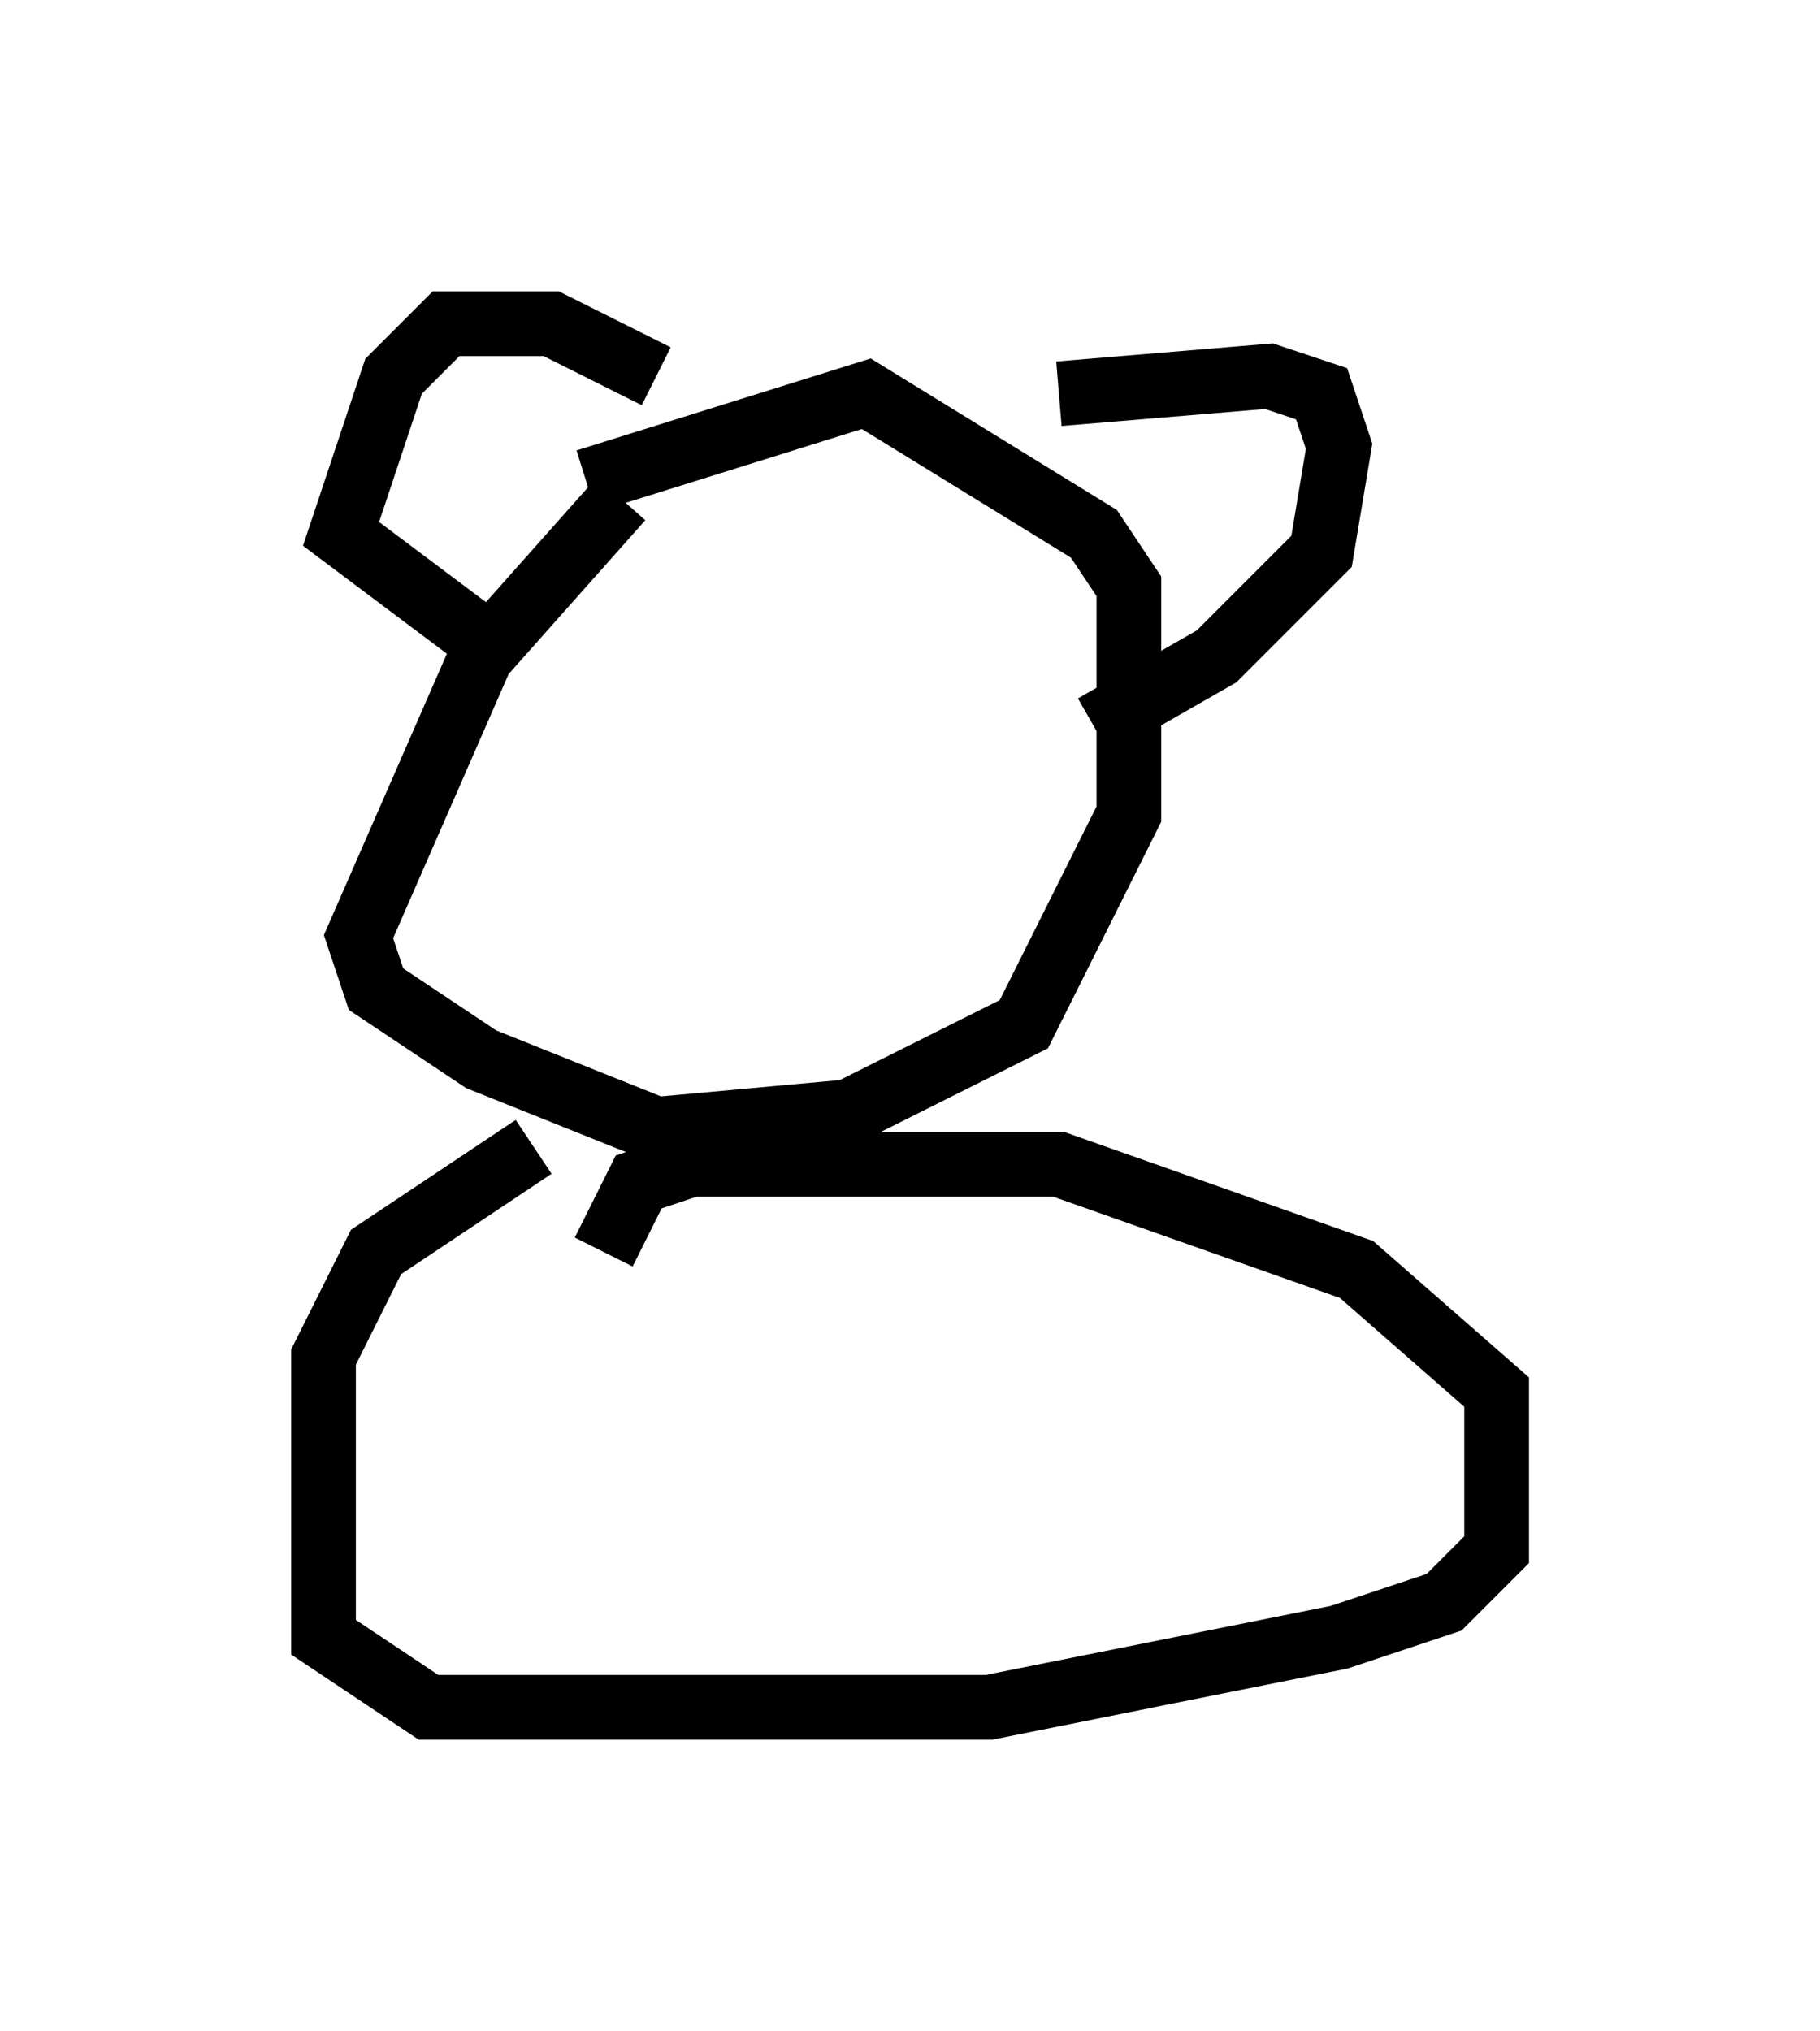 <?xml version="1.0" encoding="utf-8" ?>
<svg baseProfile="full" height="31.38" version="1.1" width="28.132" xmlns="http://www.w3.org/2000/svg" xmlns:ev="http://www.w3.org/2001/xml-events" xmlns:xlink="http://www.w3.org/1999/xlink"><defs /><rect fill="white" height="31.38" width="28.132" x="0" y="0" /><path d="M11.225, 7.436 m-1.624, 0.271 l-2.165, 2.436 -1.894, 4.33 l0.271, 0.812 1.624, 1.083 l2.706, 1.083 2.977, -0.271 l2.706, -1.353 1.624, -3.248 l0.0, -3.518 -0.541, -0.812 l-3.518, -2.165 -4.33, 1.353 m7.307, -1.353 l3.248, -0.271 0.812, 0.271 l0.271, 0.812 -0.271, 1.624 l-1.624, 1.624 -1.894, 1.083 m-6.766, -5.413 l-1.624, -0.812 -1.624, 0.0 l-0.812, 0.812 -0.812, 2.436 l2.165, 1.624 m0.812, 7.848 l-2.436, 1.624 -0.812, 1.624 l0.0, 4.33 1.624, 1.083 l8.66, 0.0 5.413, -1.083 l1.624, -0.541 0.812, -0.812 l0.0, -2.436 -2.165, -1.894 l-4.601, -1.624 -5.683, 0.0 l-0.812, 0.271 -0.541, 1.083 " fill="none" stroke="black" stroke-width="1" /></svg>